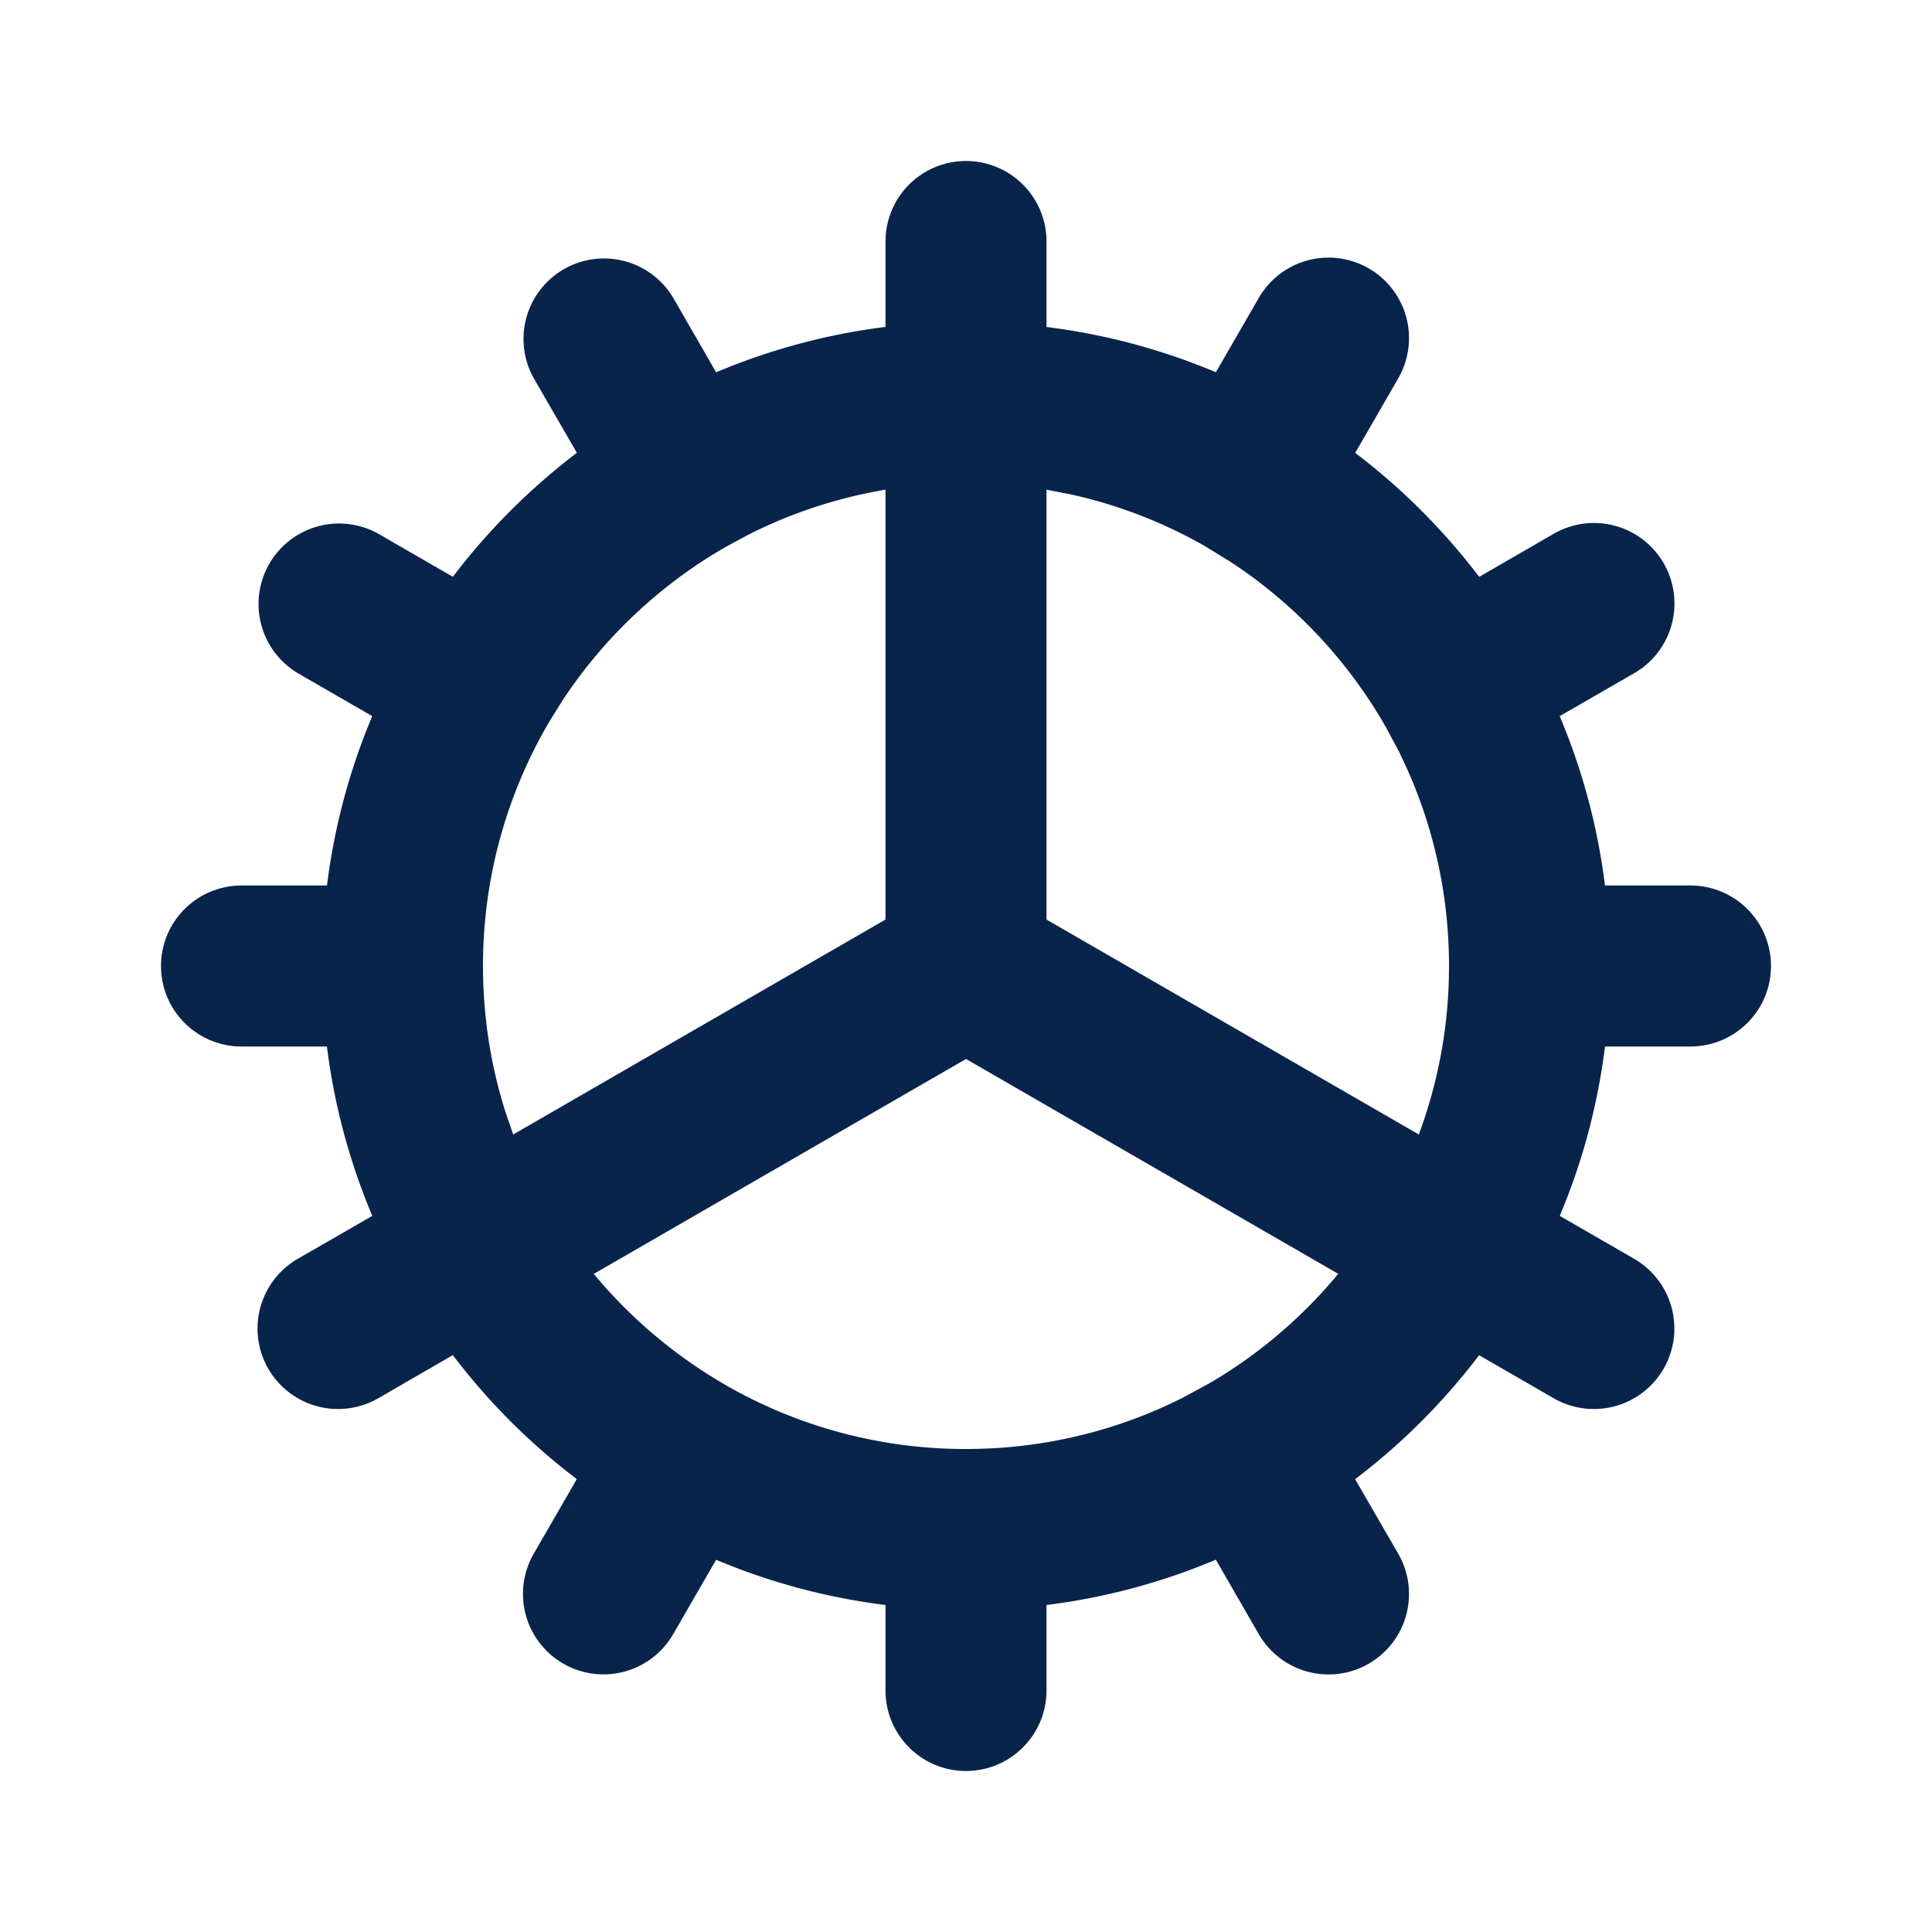 <svg xmlns="http://www.w3.org/2000/svg" width="24" height="24"><g fill="none" fill-rule="evenodd"><path d="M24 0v24H0V0zM12.594 23.258l-.012.002-.071.035-.02.004-.014-.004-.071-.036c-.01-.003-.019 0-.024.006l-.004.01-.017.428.005.02.01.013.104.074.015.004.012-.004.104-.074.012-.016.004-.017-.017-.427c-.002-.01-.009-.017-.016-.018m.264-.113-.014.002-.184.093-.01.01-.003.011.018.43.005.012.008.008.201.092c.012.004.023 0 .029-.008l.004-.014-.034-.614c-.003-.012-.01-.02-.02-.022m-.715.002a.023.023 0 0 0-.027.006l-.006.014-.034.614c0 .012.007.02.017.024l.015-.002.201-.093.01-.008.003-.011.018-.43-.003-.012-.01-.01z"/><path fill="#09244B" d="M12 2a1 1 0 0 1 1 1v1.062a7.946 7.946 0 0 1 2.104.562l.53-.918a1 1 0 1 1 1.732 1l-.531.92c.58.44 1.098.959 1.54 1.54l.92-.532a1 1 0 1 1 1 1.732l-.92.53c.279.661.471 1.367.563 2.104H21a1 1 0 1 1 0 2h-1.062a7.948 7.948 0 0 1-.562 2.104l.918.53a1 1 0 1 1-1 1.732l-.92-.531a8.044 8.044 0 0 1-1.54 1.54l.532.92a1 1 0 1 1-1.732 1l-.53-.92a7.932 7.932 0 0 1-2.104.563V21a1 1 0 1 1-2 0v-1.062a7.947 7.947 0 0 1-2.104-.562l-.53.918a1 1 0 1 1-1.732-1l.531-.92a8.046 8.046 0 0 1-1.54-1.54l-.92.532a1 1 0 1 1-1-1.732l.92-.53A7.947 7.947 0 0 1 4.061 13H3a1 1 0 1 1 0-2h1.062a7.946 7.946 0 0 1 .562-2.104l-.918-.53a1 1 0 0 1 1-1.732l.92.531c.44-.58.959-1.098 1.54-1.54l-.532-.92a1 1 0 0 1 1.732-1l.53.92A7.946 7.946 0 0 1 11 4.061V3a1 1 0 0 1 1-1m0 11.155-4.624 2.67a6.06 6.06 0 0 0 1.588 1.351l.073.043A5.972 5.972 0 0 0 12 18c.97 0 1.886-.23 2.697-.639l.34-.185a6.03 6.03 0 0 0 1.587-1.352zm-1-7.072a5.957 5.957 0 0 0-1.703.559l-.26.14-.073.042a6.03 6.03 0 0 0-1.978 1.88l-.162.26-.042.073A5.973 5.973 0 0 0 6 12c0 .63.097 1.24.278 1.81l.097.283L11 11.423zm2 0v5.34l4.625 2.67A5.988 5.988 0 0 0 18 12c0-.97-.23-1.886-.639-2.697l-.143-.266-.032-.055-.01-.018a6.031 6.031 0 0 0-1.88-1.978l-.333-.205a5.96 5.96 0 0 0-1.664-.64z"/></g></svg>